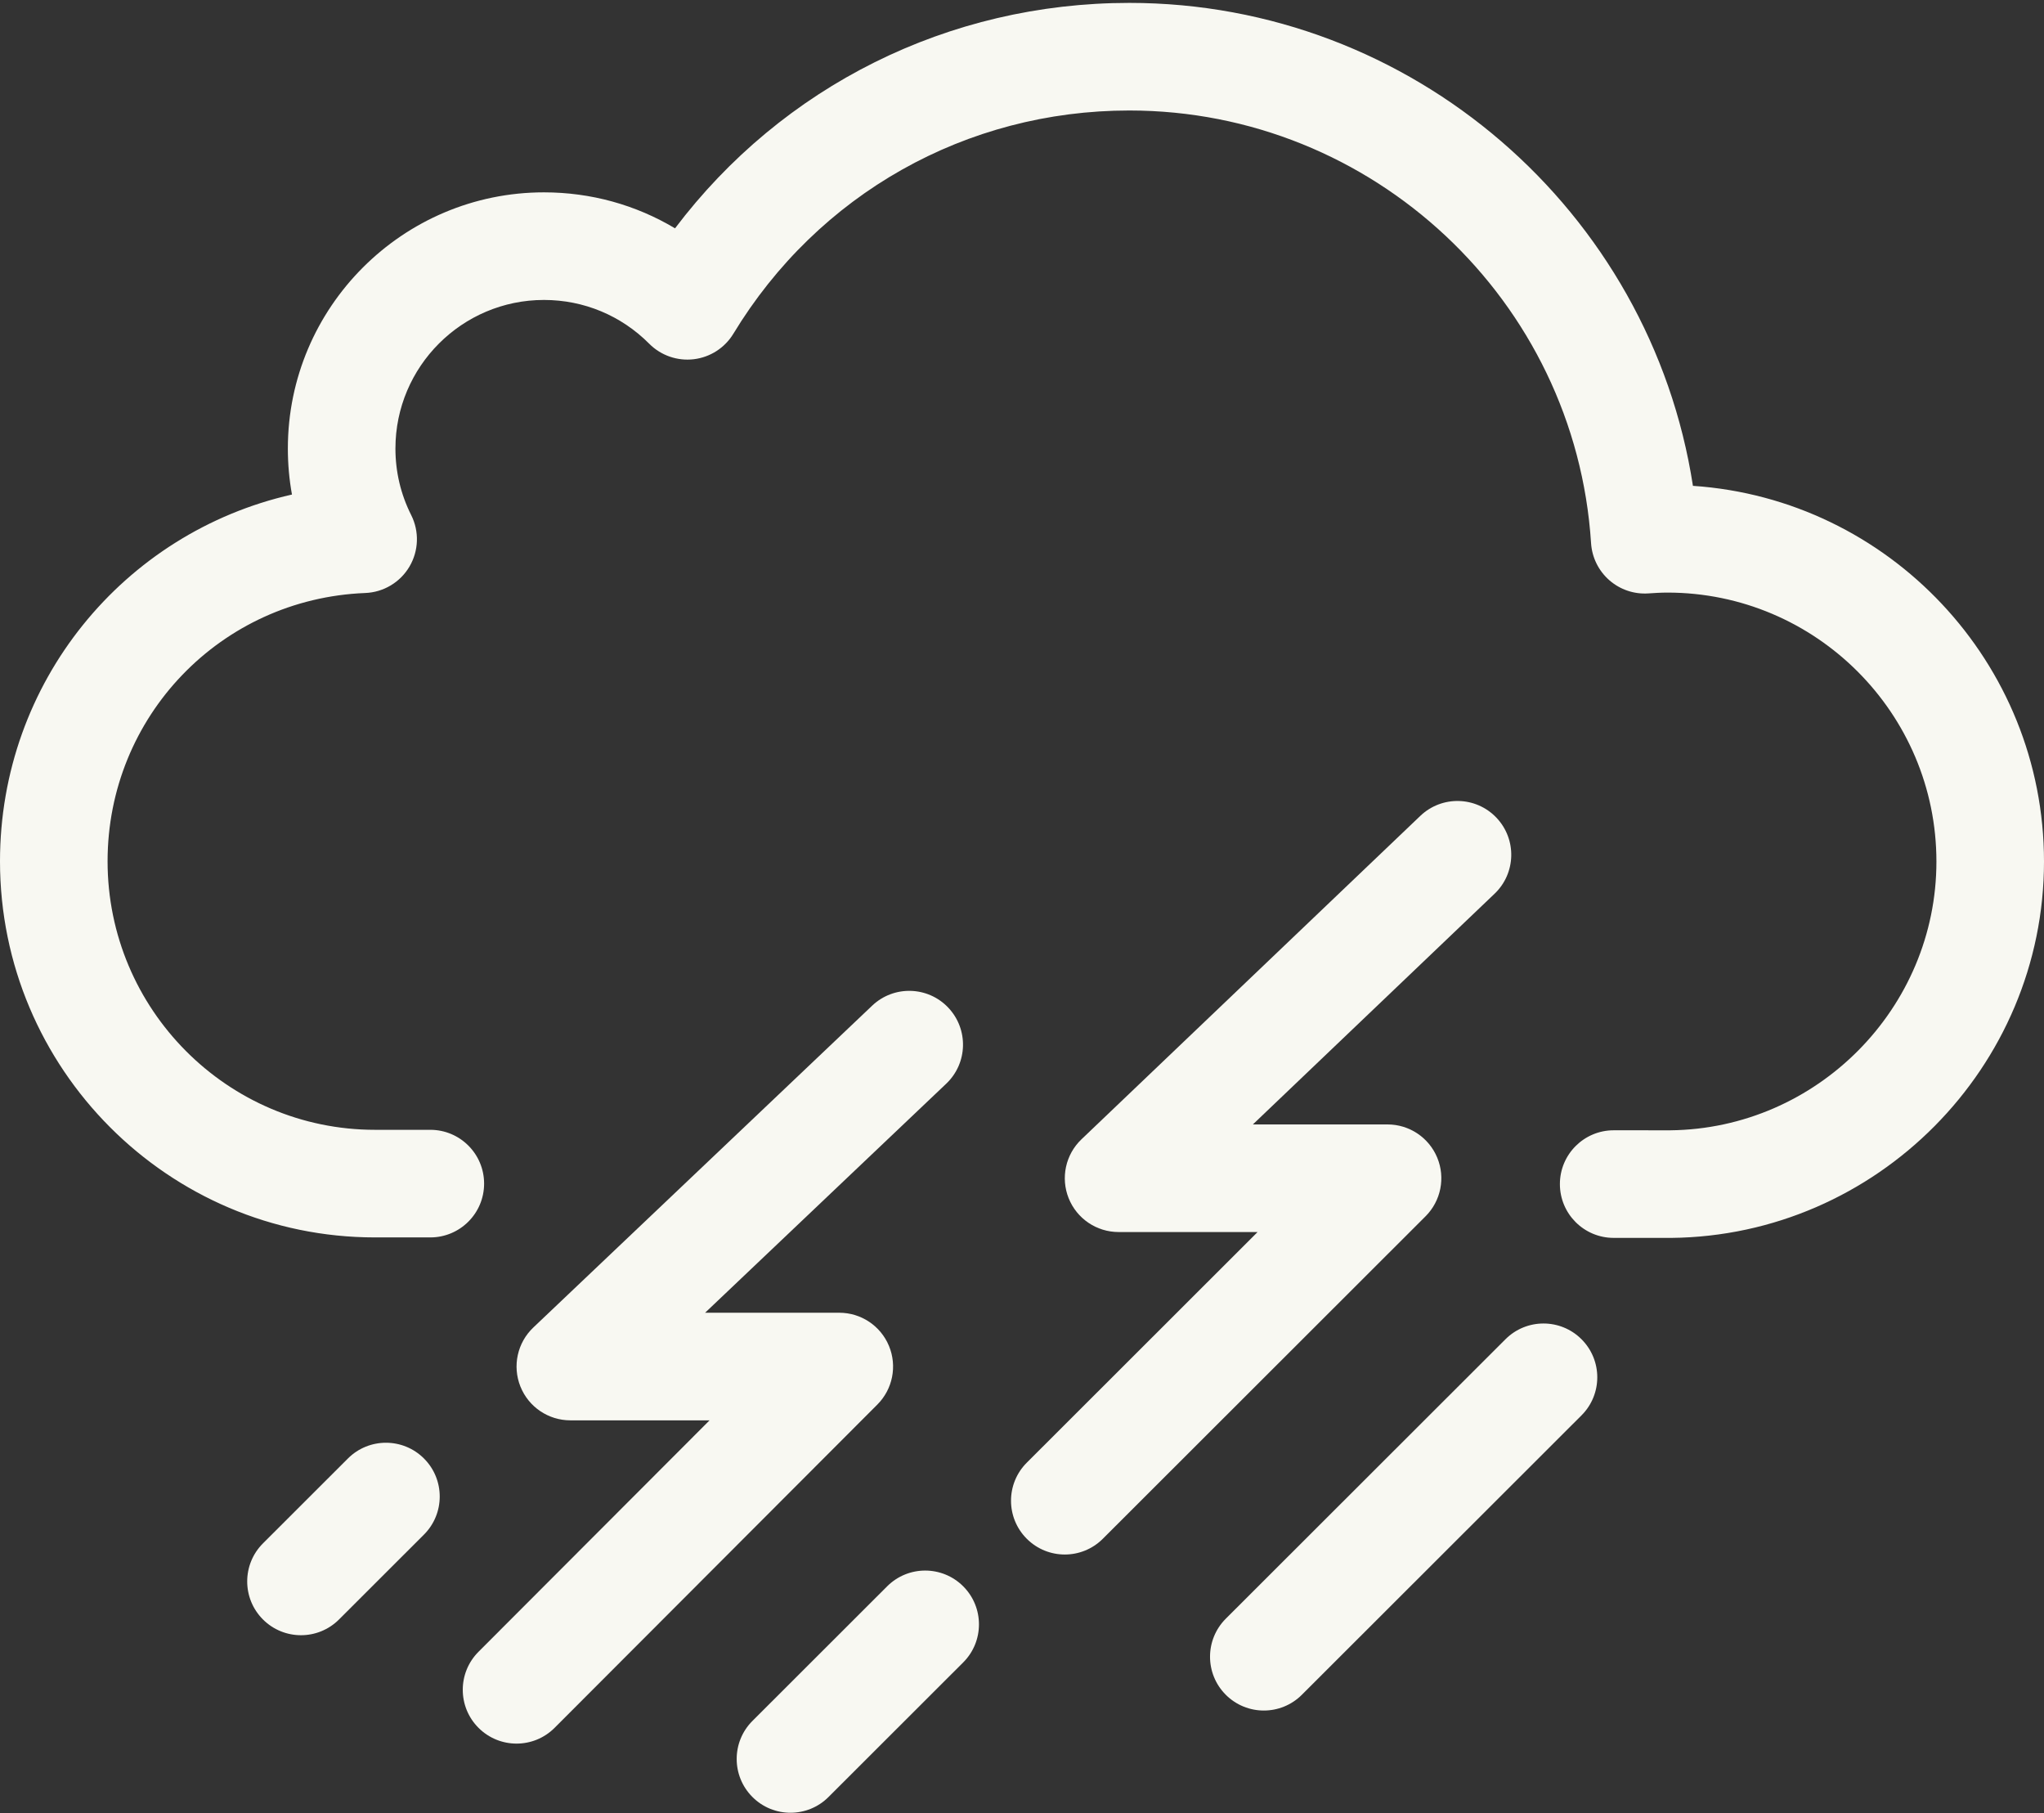 <?xml version="1.0" encoding="UTF-8"?>
<svg width="380px" height="337px" viewBox="0 0 380 337" version="1.1" 
    xmlns="http://www.w3.org/2000/svg" 
    xmlns:xlink="http://www.w3.org/1999/xlink">
    <rect x="0" y="0" width="380" height="337" fill="#333333" stroke="none"/>
    <!-- Generator: Sketch 49 (51002) - http://www.bohemiancoding.com/sketch -->
    <title>11d</title>
    <desc>Created with Sketch.</desc>
    <defs></defs>
    <g id="Page-1" stroke="none" stroke-width="1" fill="none" fill-rule="evenodd">
        <g id="weather" transform="translate(0, -694)" fill="#f8f8f2" fill-rule="nonzero">
            <g id="11d" transform="translate(0, 694)">
                <path d="M310.58,230.091 L299.996,230.087 C294.473,230.085 289.998,225.606 290,220.083 C290.001,214.562 294.479,210.087 300,210.087 C300.001,210.087 300.002,210.087 300.003,210.087 L310.535,210.091 C337.815,209.796 360,187.397 360,160.138 C360,132.572 337.562,110.145 309.983,110.145 C308.805,110.145 307.545,110.222 306.468,110.296 C303.814,110.483 301.194,109.6 299.191,107.847 C297.188,106.095 295.966,103.616 295.795,100.96 C292.903,55.864 255.197,20.538 209.956,20.538 C179.617,20.538 152.098,36.048 136.342,62.027 C134.747,64.657 132.03,66.407 128.976,66.771 C125.923,67.131 122.87,66.075 120.701,63.894 C115.48,58.644 108.528,55.752 101.126,55.752 C85.901,55.752 73.515,68.139 73.515,83.364 C73.515,87.708 74.501,91.871 76.445,95.738 C77.972,98.775 77.851,102.38 76.125,105.309 C74.398,108.237 71.302,110.087 67.905,110.222 C41.042,111.282 20,133.187 20,160.089 C20,187.61 42.303,210 69.717,210 L80,210 C85.523,210 90,214.478 90,220 C90,225.522 85.523,230 80,230 L69.717,230 C31.275,230 0,198.639 0,160.089 C0,126.813 22.986,98.996 54.279,91.921 C53.771,89.123 53.515,86.266 53.515,83.364 C53.515,57.111 74.873,35.752 101.125,35.752 C109.846,35.752 118.203,38.079 125.495,42.439 C145.477,16.015 176.309,0.538 209.956,0.538 C262.541,0.538 306.865,39.267 314.734,90.304 C351.136,92.752 380,123.138 380,160.138 C380,198.334 348.904,229.715 310.682,230.09 C310.648,230.091 310.614,230.091 310.58,230.091 Z" id="Shape"></path>
                <path d="M96.033,324.085 C93.476,324.085 90.919,323.11 88.967,321.161 C85.059,317.259 85.055,310.927 88.957,307.019 L131.915,264 L106.033,264 C101.941,264 98.263,261.508 96.746,257.707 C95.229,253.907 96.18,249.566 99.147,246.749 L162.147,186.92 C166.152,183.117 172.481,183.278 176.284,187.285 C180.087,191.289 179.924,197.619 175.919,201.422 L131.085,244 L156.033,244 C160.077,244 163.722,246.435 165.27,250.17 C166.819,253.905 165.966,258.205 163.109,261.066 L103.109,321.151 C101.156,323.106 98.595,324.085 96.033,324.085 Z" id="Shape"></path>
                <path d="M197.958,288.939 C195.397,288.939 192.836,287.962 190.883,286.007 C186.98,282.1 186.983,275.769 190.891,271.865 L233.799,229 L207.958,229 C203.871,229 200.195,226.513 198.675,222.719 C197.155,218.925 198.097,214.587 201.054,211.766 L264.054,151.645 C268.05,147.832 274.379,147.979 278.192,151.975 C282.005,155.971 281.857,162.3 277.862,166.113 L232.921,209 L257.958,209 C262.003,209 265.65,211.438 267.198,215.176 C268.745,218.913 267.888,223.216 265.025,226.074 L205.025,286.014 C203.073,287.964 200.516,288.939 197.958,288.939 Z" id="Shape"></path>
                <path d="M146.958,336.939 C144.397,336.939 141.836,335.962 139.883,334.007 C135.98,330.1 135.983,323.768 139.891,319.865 L164.933,294.849 C168.84,290.945 175.171,290.948 179.075,294.855 C182.978,298.763 182.975,305.095 179.067,308.997 L154.025,334.014 C152.073,335.964 149.515,336.939 146.958,336.939 Z" id="Shape"></path>
                <path d="M55.958,303.939 C53.397,303.939 50.836,302.962 48.883,301.007 C44.98,297.1 44.983,290.769 48.891,286.865 L64.683,271.089 C68.59,267.187 74.921,267.189 78.825,271.096 C82.728,275.003 82.725,281.334 78.817,285.237 L63.025,301.014 C61.073,302.964 58.516,303.939 55.958,303.939 Z" id="Shape"></path>
                <path d="M234.958,317.939 C232.397,317.939 229.836,316.962 227.883,315.007 C223.98,311.1 223.983,304.769 227.891,300.865 L279.883,248.926 C283.79,245.022 290.122,245.025 294.025,248.933 C297.928,252.84 297.925,259.171 294.018,263.074 L242.025,315.014 C240.073,316.964 237.515,317.939 234.958,317.939 Z" id="Shape"></path>
            </g>
        </g>
    </g>
</svg>